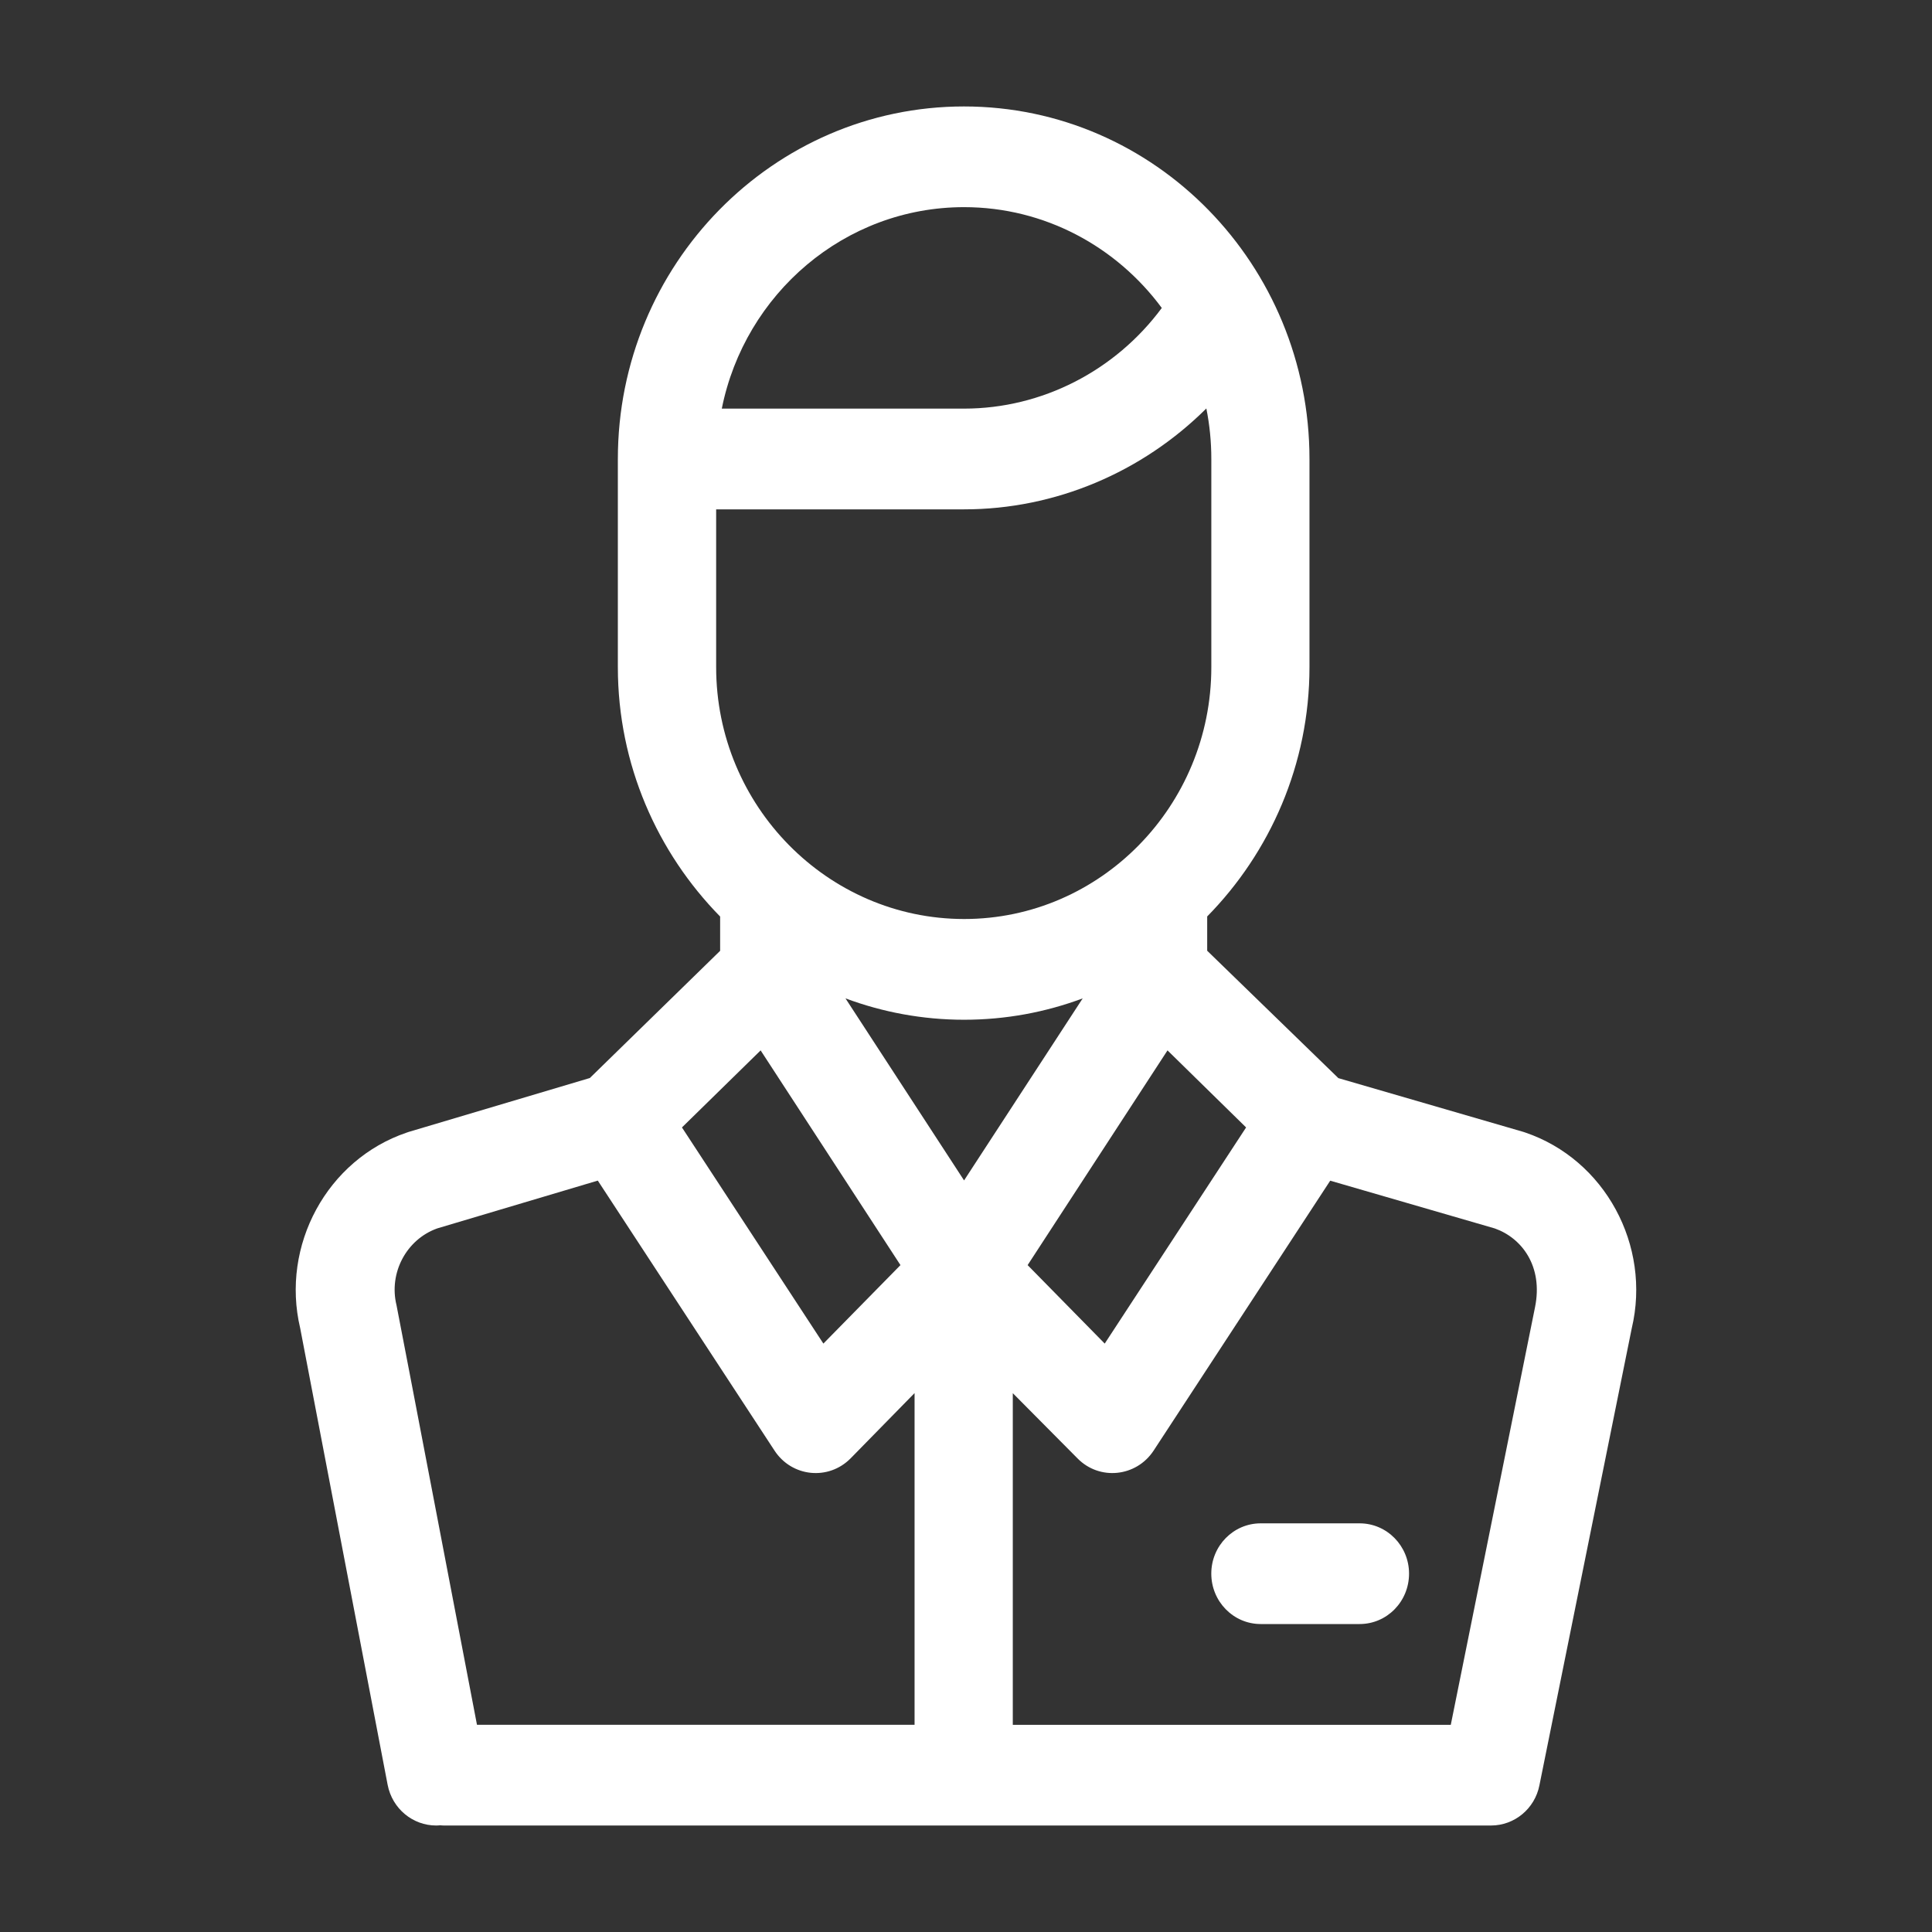 <?xml version="1.0" encoding="utf-8"?>
<!-- Generator: Adobe Illustrator 16.0.0, SVG Export Plug-In . SVG Version: 6.00 Build 0)  -->
<!DOCTYPE svg PUBLIC "-//W3C//DTD SVG 1.1//EN" "http://www.w3.org/Graphics/SVG/1.1/DTD/svg11.dtd">
<svg version="1.1" id="Layer_1" xmlns="http://www.w3.org/2000/svg" xmlns:xlink="http://www.w3.org/1999/xlink" x="0px" y="0px"
	 width="50px" height="50px" viewBox="0 0 50 50" enable-background="new 0 0 50 50" xml:space="preserve">
<rect x="0" y="0" width="50" height="50" fill="#333333" stroke="none"/>
<g>
	<path fill="#FFFFFF" d="M39.472,29.309c-0.019-0.006-0.037-0.012-0.055-0.018l-4.78-1.389l-3.395-3.297v-0.887
		c1.624-1.652,2.647-3.935,2.647-6.453v-5.386c0-5.018-3.989-9.124-8.941-9.124c-4.94,0-8.958,4.093-8.958,9.124v5.388
		c0,2.518,1.023,4.799,2.647,6.453v0.887l-3.372,3.292l-4.692,1.396c-0.017,0.004-0.032,0.01-0.046,0.016
		c-2.06,0.697-3.266,2.92-2.758,5.064l2.263,11.816c0.12,0.621,0.654,1.053,1.254,1.053c0.036,0,0.072-0.002,0.107-0.006
		c0.033,0.004,0.065,0.006,0.099,0.006h27.096c0.606,0,1.133-0.434,1.252-1.041l2.389-11.824
		C42.739,32.232,41.534,30.008,39.472,29.309z M32.249,29.178l-3.659,5.594l-1.995-2.031l3.62-5.557L32.249,29.178z M24.95,5.361
		c2.088,0,3.948,1.026,5.117,2.609c-1.202,1.624-3.099,2.605-5.117,2.605h-6.27C19.275,7.605,21.859,5.361,24.95,5.361z
		 M18.534,17.266v-4.084h6.417c2.366,0,4.613-0.964,6.269-2.611c0.085,0.423,0.129,0.86,0.129,1.308v5.388
		c0,3.593-2.87,6.517-6.397,6.517C21.422,23.783,18.534,20.859,18.534,17.266z M19.685,27.184l3.619,5.557l-1.995,2.031l-3.66-5.594
		L19.685,27.184z M23.669,44.637H12.344c-0.01-0.049-2.069-10.811-2.082-10.857c-0.206-0.84,0.258-1.707,1.057-1.99l4.152-1.236
		l4.574,6.988c0.448,0.684,1.397,0.781,1.97,0.199l1.654-1.688L23.669,44.637L23.669,44.637z M21.881,25.838
		c0.957,0.356,1.992,0.553,3.069,0.553c1.077,0,2.111-0.195,3.07-0.553l-3.07,4.711L21.881,25.838z M39.726,33.832l-2.18,10.807
		H26.211v-8.584l1.673,1.686c0.569,0.582,1.521,0.484,1.97-0.197l4.572-6.988l4.259,1.236
		C39.384,32.039,39.942,32.771,39.726,33.832z"/>
	<path fill="#FFFFFF" d="M35.187,39.424h-2.561c-0.705,0-1.278,0.582-1.278,1.301c0,0.721,0.573,1.305,1.278,1.305h2.561
		c0.707,0,1.279-0.582,1.279-1.305C36.466,40.008,35.894,39.424,35.187,39.424z"/>
</g>
</svg>
